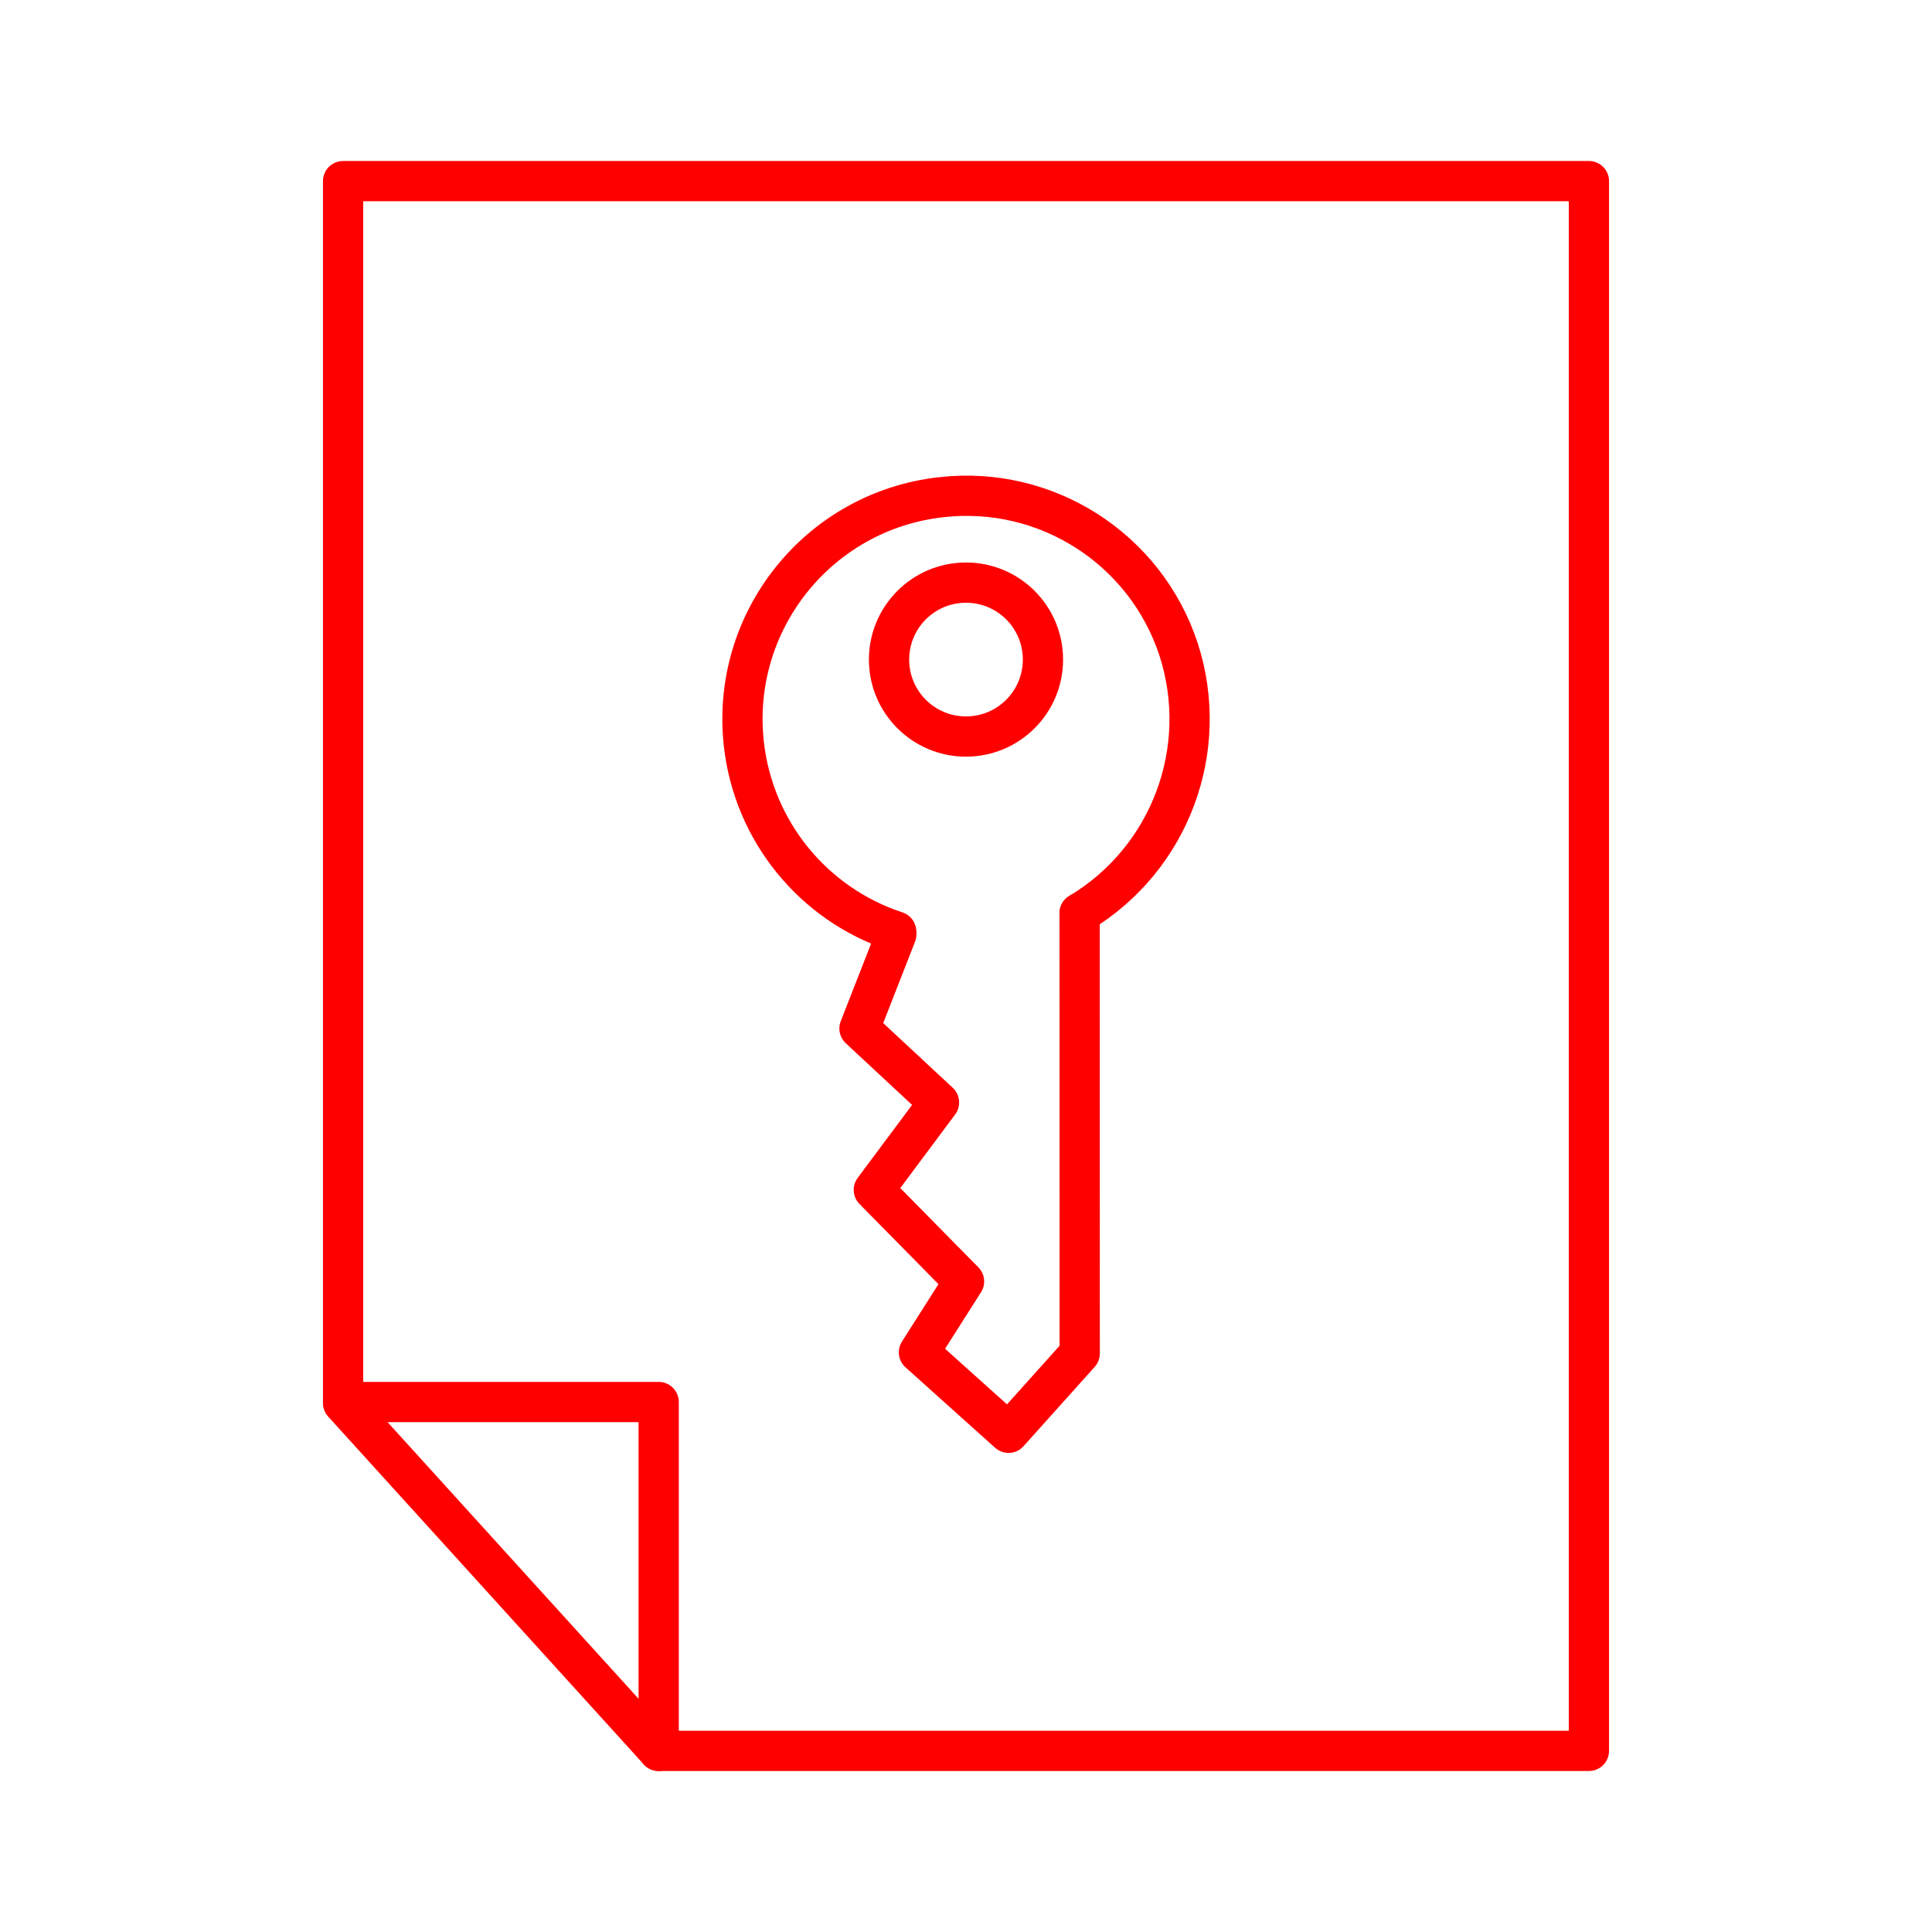 <?xml version="1.0" encoding="UTF-8"?><svg id="a" xmlns="http://www.w3.org/2000/svg" viewBox="0 0 48 48"><defs><style>.h{fill:none;stroke:#FF0000;stroke-linecap:round;stroke-linejoin:round;}</style></defs><path id="b" class="h" d="m8.524,4.5h30.952v39h-23.111l-7.841-8.641V4.5Z"/><path id="c" class="h" d="m16.365,43.5v-8.667h-7.841"/><g id="d"><circle id="e" class="h" cx="24" cy="16.387" r="1.912"/><path id="f" class="h" d="m26.823,22.688c2.246-1.347,3.265-4.066,2.458-6.557-.822-2.499-3.286-4.077-5.899-3.778-3.047.34-5.241,3.085-4.901,6.132.241,2.16,1.72,3.98,3.784,4.658"/><path id="g" class="h" d="m26.823,22.688l.002,10.938-1.768,1.971-2.226-1.998,1.12-1.762-2.241-2.275,1.619-2.171-1.975-1.838.915-2.341"/></g></svg>